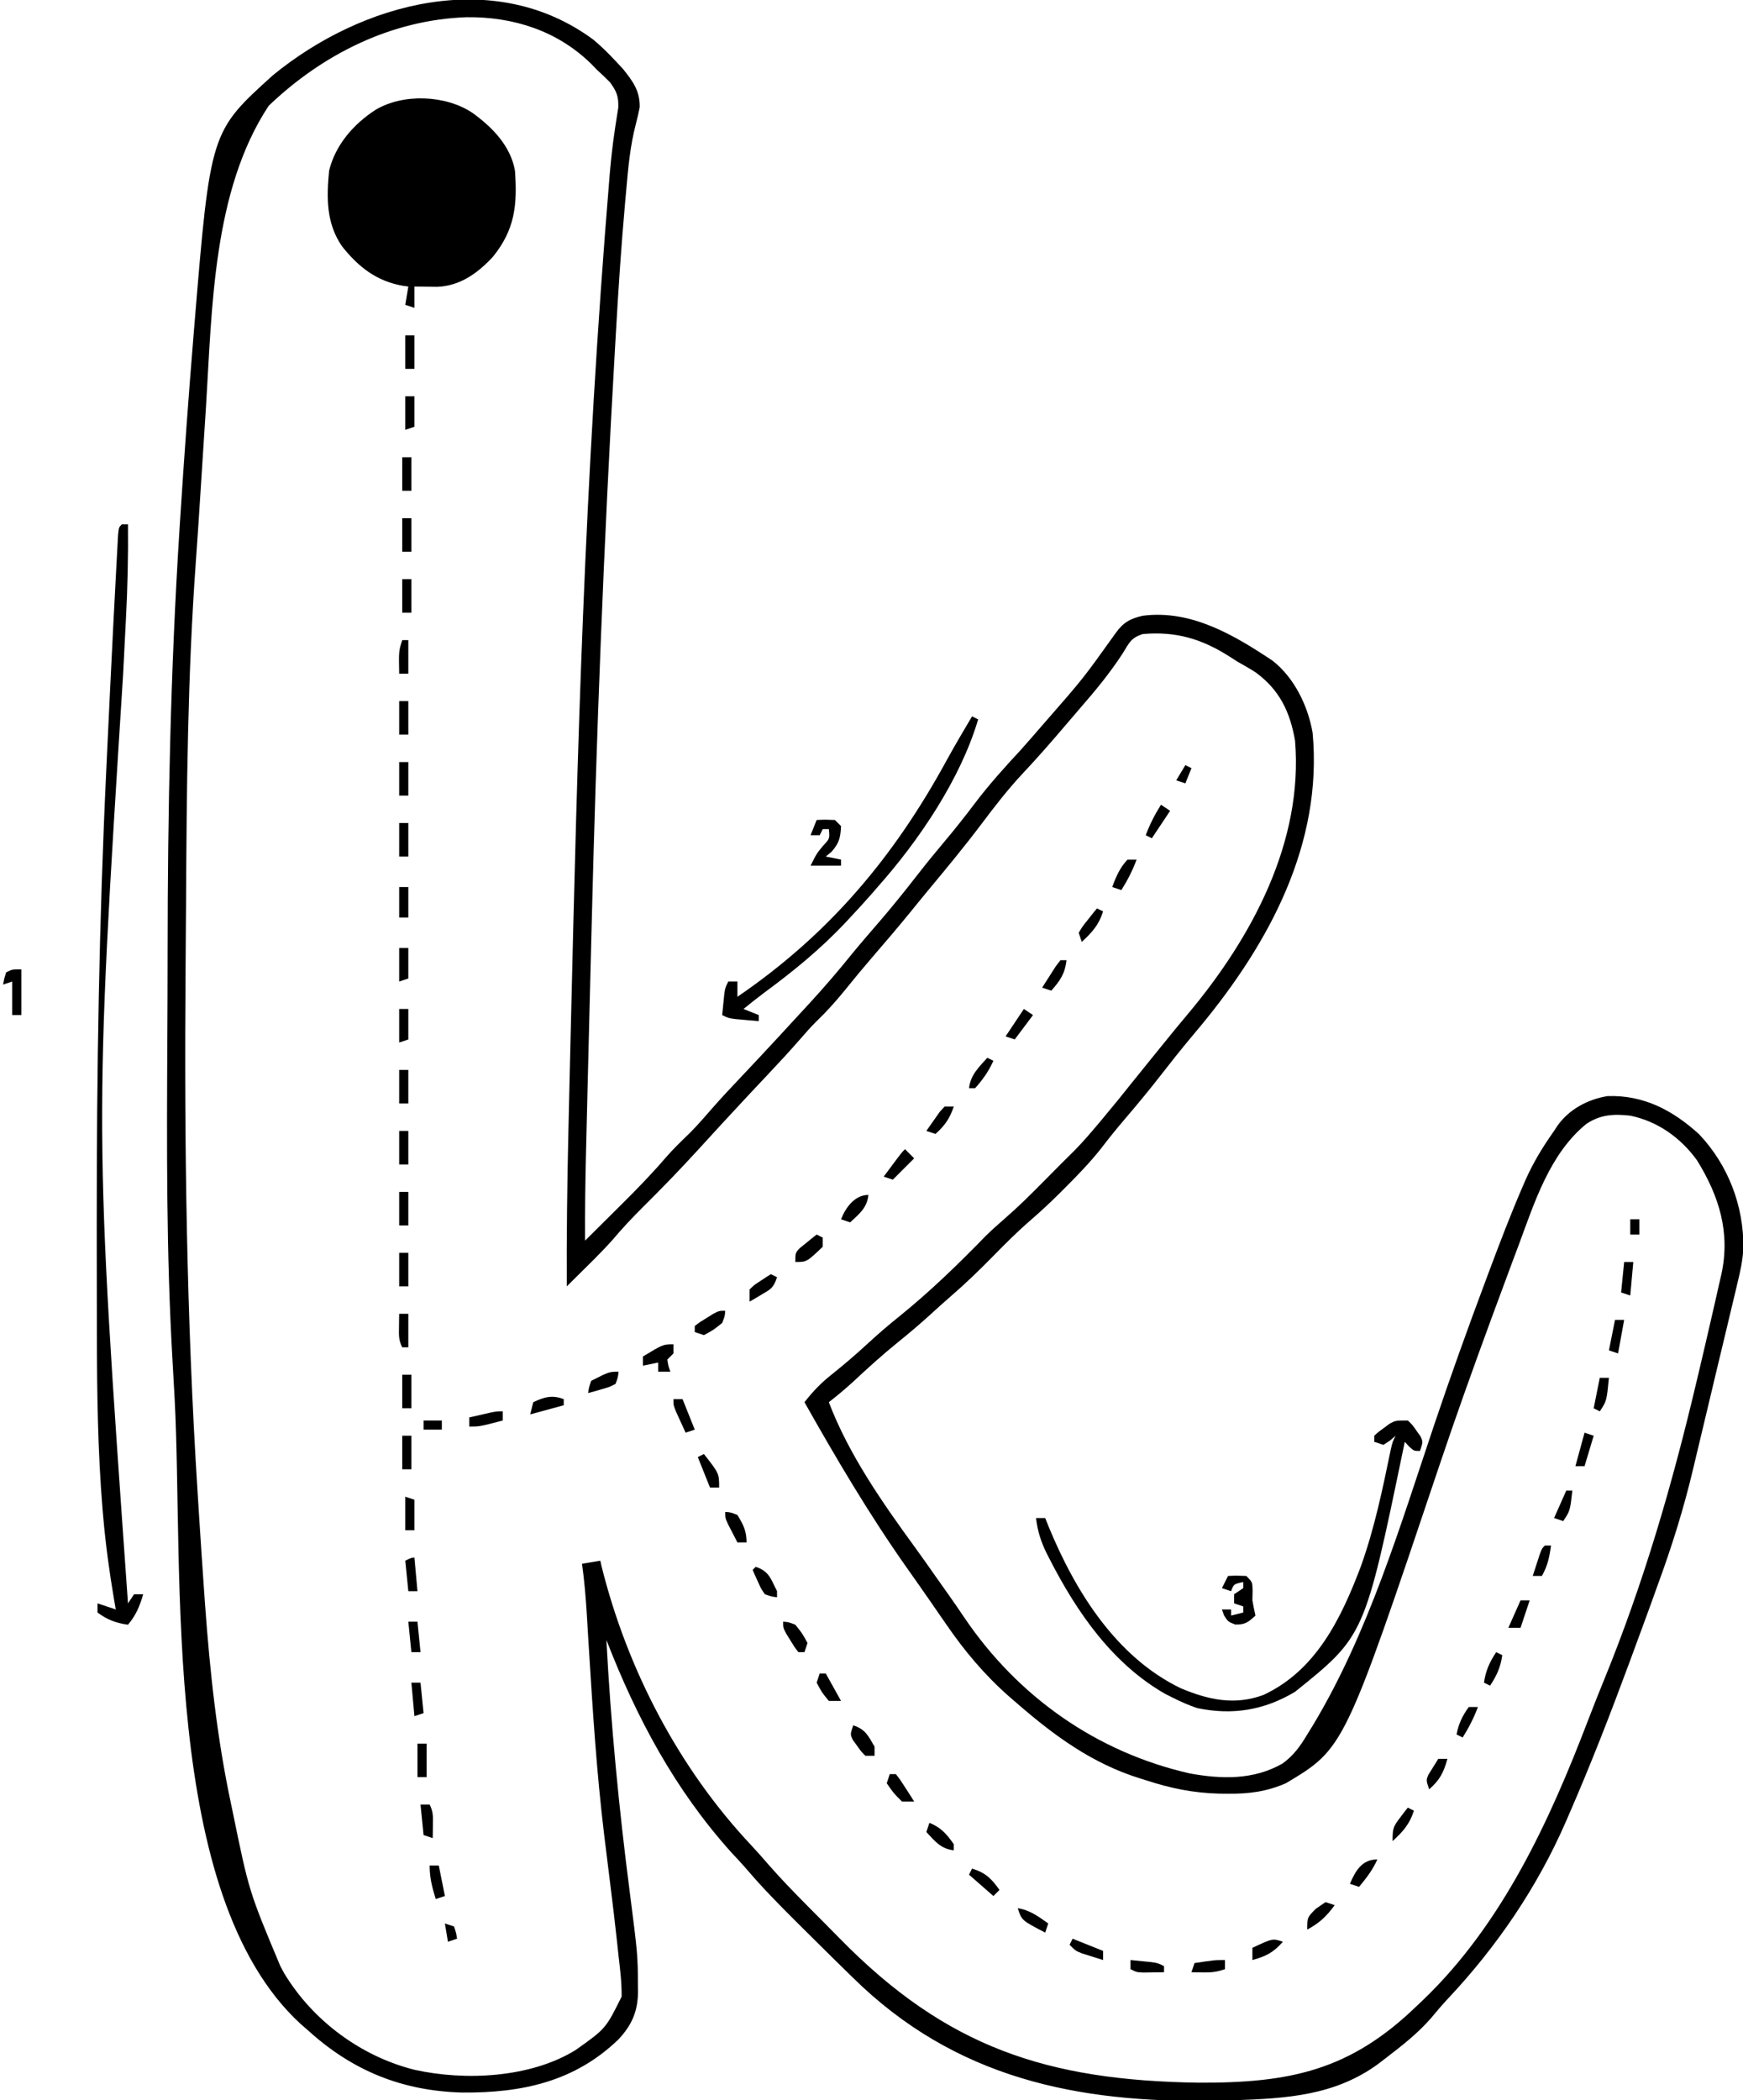 <?xml version="1.0" encoding="UTF-8"?>
<svg version="1.1" xmlns="http://www.w3.org/2000/svg" width="572" height="689">
<path d="M0 0 C2.61 2.193 4.936 4.471 7.254 6.969 C8.079 7.853 8.904 8.737 9.754 9.648 C12.989 13.682 15.3 16.873 15.184 22.168 C14.805 23.977 14.423 25.787 13.944 27.572 C12.025 34.841 11.392 42.191 10.738 49.66 C10.609 51.085 10.481 52.51 10.352 53.936 C9.131 67.647 8.216 81.374 7.433 95.117 C7.313 97.214 7.191 99.311 7.07 101.408 C3.392 164.968 0.944 228.604 -0.629 292.249 C-0.757 297.416 -0.888 302.582 -1.02 307.749 C-1.309 319.134 -1.591 330.52 -1.871 341.906 C-1.905 343.273 -1.905 343.273 -1.939 344.667 C-2.069 349.922 -2.196 355.177 -2.321 360.431 C-2.359 362.027 -2.397 363.622 -2.437 365.217 C-2.671 374.804 -2.796 384.378 -2.746 393.969 C0.119 391.127 2.982 388.283 5.842 385.436 C6.811 384.471 7.782 383.507 8.754 382.544 C13.954 377.39 19.035 372.207 23.799 366.645 C26.319 363.743 29.092 361.111 31.848 358.438 C34.48 355.737 36.935 352.917 39.407 350.07 C42.34 346.733 45.39 343.51 48.441 340.281 C49.762 338.878 51.082 337.474 52.402 336.07 C53.052 335.38 53.701 334.689 54.37 333.978 C58.57 329.498 62.731 324.983 66.884 320.459 C68.22 319.005 69.561 317.555 70.902 316.105 C75.74 310.844 80.36 305.468 84.848 299.906 C87.552 296.605 90.335 293.381 93.129 290.156 C97.659 284.913 101.999 279.554 106.247 274.081 C109.197 270.289 112.221 266.581 115.316 262.906 C118.754 258.823 122.039 254.664 125.254 250.406 C129.908 244.263 135.009 238.616 140.254 232.969 C142.617 230.328 144.937 227.65 147.254 224.969 C147.684 224.475 148.115 223.982 148.558 223.474 C160.661 209.639 160.661 209.639 171.344 194.711 C173.783 191.209 176.192 189.884 180.254 188.969 C196.094 186.916 210.137 195.234 222.836 203.688 C229.984 209.264 234.458 218.456 236.008 227.324 C239.385 263.613 221.921 296.099 199.379 323.406 C198.167 324.859 196.955 326.311 195.742 327.762 C192.606 331.522 189.568 335.35 186.566 339.219 C182.555 344.377 178.412 349.4 174.158 354.361 C171.51 357.456 168.977 360.607 166.504 363.844 C162.881 368.417 158.872 372.534 154.754 376.656 C154.137 377.274 153.52 377.892 152.884 378.529 C149.771 381.605 146.6 384.568 143.285 387.426 C139.066 391.075 135.159 394.988 131.254 398.969 C126.668 403.644 122.017 408.144 117.053 412.419 C114.81 414.351 112.627 416.346 110.441 418.344 C107 421.454 103.491 424.434 99.879 427.344 C94.708 431.523 89.837 435.953 84.98 440.488 C82.48 442.763 79.919 444.89 77.254 446.969 C83.788 464.123 94.824 479.915 105.581 494.665 C107.75 497.651 109.872 500.669 111.991 503.69 C113.475 505.803 114.969 507.908 116.465 510.012 C118.254 512.535 120.008 515.076 121.73 517.645 C139.321 543.613 165.13 561.804 195.691 568.75 C206.147 570.66 216.666 570.927 226.121 565.516 C229.8 562.847 231.933 559.845 234.254 555.969 C234.906 554.914 235.558 553.86 236.23 552.773 C254.345 522.581 264.77 487.511 275.937 454.321 C281.287 438.452 286.935 422.711 292.816 407.031 C293.19 406.032 293.563 405.032 293.948 404.002 C297.473 394.584 301.051 385.199 305.055 375.973 C305.461 375.032 305.461 375.032 305.876 374.072 C308.429 368.312 311.618 363.099 315.254 357.969 C315.65 357.365 316.045 356.762 316.453 356.141 C320.291 350.808 326.367 347.608 332.773 346.555 C344.681 346.142 354.27 351.233 362.879 359.094 C372.415 369.205 377.49 382.513 377.387 396.32 C377.187 400.296 376.383 404.008 375.437 407.865 C375.244 408.692 375.05 409.52 374.851 410.373 C374.214 413.082 373.561 415.787 372.906 418.492 C372.452 420.403 371.997 422.314 371.544 424.225 C370.592 428.226 369.632 432.224 368.666 436.222 C367.444 441.286 366.24 446.353 365.043 451.423 C364.108 455.373 363.162 459.321 362.214 463.269 C361.767 465.133 361.324 466.997 360.883 468.863 C357.798 481.893 353.878 494.405 349.254 506.969 C348.532 508.98 347.81 510.99 347.089 513.002 C346.486 514.657 345.88 516.311 345.273 517.965 C344.938 518.88 344.603 519.794 344.258 520.737 C343.197 523.628 342.133 526.517 341.066 529.406 C340.698 530.404 340.33 531.402 339.95 532.431 C333.779 549.119 327.366 565.656 320.254 581.969 C319.89 582.81 319.527 583.652 319.152 584.519 C309.757 606.08 296.54 625.493 280.445 642.621 C278.484 644.722 276.648 646.881 274.816 649.094 C270.512 654.034 265.436 657.989 260.254 661.969 C259.403 662.624 258.552 663.278 257.676 663.953 C243.391 674.465 227.466 675.38 210.254 675.969 C209.578 675.992 208.903 676.015 208.207 676.04 C162.741 677.348 122.264 670.295 88.254 638.719 C85.557 636.166 82.901 633.573 80.254 630.969 C79.795 630.518 79.337 630.067 78.864 629.602 C75.149 625.944 71.448 622.273 67.754 618.594 C66.975 617.82 66.975 617.82 66.181 617.03 C60.835 611.704 55.572 606.352 50.663 600.614 C48.878 598.53 47.002 596.537 45.129 594.531 C26.736 574.035 14.178 550.563 4.254 524.969 C5.721 552.676 8.351 580.115 11.916 607.634 C14.546 628.232 14.546 628.232 14.609 638.359 C14.617 639.064 14.624 639.769 14.632 640.495 C14.536 646.906 12.58 651.324 8.254 655.969 C-6.188 669.939 -23.622 673.608 -43.11 673.439 C-62.765 672.906 -79.116 666.308 -93.746 652.969 C-94.538 652.282 -95.329 651.595 -96.145 650.887 C-142.099 608.618 -134.417 503.011 -137.433 445.814 C-137.649 441.743 -137.876 437.672 -138.114 433.603 C-140.173 398.444 -140.02 363.268 -139.83 328.063 C-139.778 318.492 -139.739 308.922 -139.736 299.351 C-139.717 253.193 -138.797 207.23 -135.871 161.156 C-135.806 160.135 -135.742 159.114 -135.675 158.062 C-134.349 137.29 -132.845 116.533 -131.133 95.789 C-131.042 94.676 -131.042 94.676 -130.948 93.541 C-125.713 30.179 -125.713 30.179 -105.148 11.625 C-75.986 -12.265 -32.479 -24.025 0 0 Z M-106.559 21.656 C-124.97 49.536 -125.138 88.346 -127.16 120.606 C-127.415 124.66 -127.681 128.714 -127.944 132.767 C-128.262 137.66 -128.577 142.553 -128.884 147.447 C-129.383 155.37 -129.9 163.29 -130.475 171.208 C-133.178 208.509 -133.489 245.829 -133.694 283.212 C-133.734 290.276 -133.787 297.339 -133.845 304.403 C-134.3 361.986 -133.549 419.297 -129.886 476.772 C-129.748 478.936 -129.612 481.1 -129.476 483.263 C-128.912 492.209 -128.317 501.153 -127.684 510.094 C-127.608 511.165 -127.532 512.236 -127.454 513.339 C-125.865 535.34 -123.537 557.13 -118.934 578.719 C-118.759 579.55 -118.585 580.382 -118.406 581.238 C-113.037 607.426 -113.037 607.426 -102.746 631.969 C-102.332 632.737 -101.919 633.505 -101.492 634.297 C-92.106 649.875 -76.285 661.565 -58.746 665.969 C-42.069 669.675 -20.648 668.622 -5.875 659.512 C4.034 652.495 4.034 652.495 9.254 641.969 C9.3 637.507 8.779 633.145 8.254 628.719 C8.106 627.348 7.961 625.977 7.816 624.606 C7.075 617.694 6.238 610.793 5.374 603.895 C4.847 599.691 4.33 595.487 3.816 591.281 C3.657 589.982 3.657 589.982 3.495 588.657 C1.047 568.438 -0.235 548.144 -1.49 527.823 C-1.568 526.566 -1.646 525.308 -1.726 524.012 C-1.87 521.65 -2.012 519.288 -2.151 516.925 C-2.493 511.234 -2.958 505.616 -3.746 499.969 C-1.766 499.639 0.214 499.309 2.254 498.969 C2.44 499.794 2.44 499.794 2.629 500.637 C11.02 534.465 27.966 567.029 51.84 592.379 C53.748 594.426 55.582 596.499 57.407 598.618 C61.195 602.953 65.166 607.077 69.215 611.168 C69.964 611.925 70.713 612.682 71.484 613.462 C73.064 615.056 74.646 616.648 76.229 618.239 C77.816 619.837 79.398 621.44 80.975 623.047 C115.958 658.686 148.98 669.467 198.512 670.205 C228.56 670.34 248.312 666.241 270.254 644.969 C270.935 644.328 271.615 643.687 272.316 643.027 C298.344 618.024 313.814 584.259 326.483 551.12 C328.107 546.884 329.775 542.67 331.497 538.473 C344.696 506.226 354.073 473.844 362.066 439.969 C362.3 438.982 362.534 437.994 362.775 436.977 C364.132 431.246 365.472 425.511 366.786 419.77 C367.189 418.007 367.595 416.244 368.004 414.482 C368.566 412.045 369.115 409.605 369.659 407.164 C369.905 406.112 369.905 406.112 370.155 405.04 C373.14 391.361 369.464 379.418 362.172 367.633 C356.848 360.238 349.258 354.818 340.254 352.969 C334.836 352.358 330.478 352.597 325.867 355.66 C313.884 365.38 308.865 381.329 303.691 395.281 C302.991 397.148 302.29 399.014 301.588 400.881 C299.456 406.569 297.35 412.267 295.254 417.969 C294.939 418.826 294.624 419.682 294.299 420.565 C288.59 436.112 283.004 451.699 277.727 467.398 C246.419 560.521 246.419 560.521 227.254 571.969 C220.924 574.733 215.051 575.487 208.191 575.406 C207.275 575.399 206.359 575.391 205.415 575.383 C196.905 575.18 189.308 573.618 181.254 570.969 C180.596 570.765 179.938 570.561 179.26 570.352 C163.753 565.497 151.452 556.546 139.254 545.969 C138.379 545.216 137.503 544.463 136.602 543.688 C128.414 536.497 121.843 528.693 115.691 519.719 C114.468 517.95 113.244 516.182 112.02 514.414 C111.399 513.515 110.778 512.615 110.139 511.688 C107.692 508.157 105.213 504.649 102.735 501.14 C90.437 483.685 79.743 465.545 69.254 446.969 C72.04 443.401 74.751 440.58 78.316 437.781 C82.254 434.628 86.046 431.39 89.754 427.969 C93.247 424.752 96.794 421.682 100.504 418.719 C110.529 410.616 119.836 401.589 128.812 392.348 C130.835 390.377 132.891 388.533 135.027 386.691 C139.362 382.93 143.41 378.926 147.441 374.844 C148.127 374.154 148.812 373.464 149.518 372.754 C150.844 371.419 152.168 370.083 153.491 368.744 C154.952 367.272 156.429 365.816 157.91 364.363 C160.601 361.614 163.098 358.729 165.566 355.781 C166.049 355.207 166.532 354.634 167.03 354.042 C170.428 349.99 173.757 345.887 177.043 341.742 C179.289 338.925 181.557 336.128 183.833 333.334 C184.955 331.956 186.075 330.576 187.193 329.195 C189.88 325.876 192.58 322.572 195.336 319.309 C216.096 294.481 232.99 263.149 230.254 229.969 C228.598 220.495 225.197 213.343 217.375 207.586 C215.373 206.3 213.326 205.138 211.254 203.969 C210.469 203.463 209.684 202.958 208.875 202.438 C199.679 196.566 191.22 194.02 180.254 194.969 C176.364 196.265 175.888 197.764 173.754 201.219 C169.553 207.705 164.8 213.461 159.725 219.276 C158.227 221 156.746 222.738 155.27 224.48 C150.562 230.028 145.804 235.483 140.816 240.781 C135.926 246.013 131.612 251.606 127.31 257.326 C121.694 264.776 115.761 271.946 109.792 279.115 C107.719 281.614 105.674 284.135 103.629 286.656 C99.734 291.428 95.73 296.1 91.706 300.763 C88.551 304.426 85.474 308.14 82.441 311.906 C79.481 315.555 76.421 318.934 73.035 322.188 C71.263 323.96 69.626 325.795 67.992 327.695 C64.446 331.776 60.78 335.727 57.066 339.656 C55.743 341.062 54.42 342.468 53.098 343.875 C52.448 344.566 51.798 345.257 51.129 345.969 C48.427 348.851 45.744 351.751 43.066 354.656 C42.582 355.181 42.098 355.706 41.598 356.247 C39.169 358.881 36.748 361.522 34.336 364.172 C28.423 370.649 22.351 376.919 16.116 383.087 C12.638 386.541 9.347 390.071 6.184 393.816 C2.359 398.082 -1.768 402.064 -5.839 406.092 C-6.384 406.631 -6.929 407.17 -7.49 407.726 C-7.904 408.136 -8.319 408.546 -8.746 408.969 C-8.823 392.26 -8.618 375.571 -8.23 358.867 C-8.174 356.378 -8.118 353.89 -8.062 351.401 C-7.895 344.072 -7.722 336.743 -7.546 329.415 C-7.496 327.335 -7.446 325.256 -7.397 323.177 C-5.289 234.916 -3.134 146.357 5.324 44.395 C5.397 43.584 5.47 42.774 5.544 41.938 C5.909 38.055 6.344 34.2 6.914 30.341 C7.02 29.609 7.125 28.877 7.234 28.123 C7.525 26.16 7.84 24.201 8.157 22.243 C8.268 18.507 7.6 16.966 5.441 13.969 C4.091 12.589 2.693 11.255 1.254 9.969 C0.576 9.274 -0.102 8.579 -0.801 7.863 C-11.906 -2.978 -26.316 -7.557 -41.612 -7.383 C-66.336 -6.539 -88.904 4.786 -106.559 21.656 Z " fill="#000000" transform="translate(194.746,13.031)"/>
<path d="M0 0 C6.518 4.69 12.553 10.812 14 19 C14.799 30.256 13.991 38.319 6.75 47.25 C1.723 52.667 -4.027 56.812 -11.578 57.098 C-12.46 57.086 -13.342 57.074 -14.25 57.062 C-15.142 57.053 -16.034 57.044 -16.953 57.035 C-17.629 57.024 -18.304 57.012 -19 57 C-19 59.31 -19 61.62 -19 64 C-20.485 63.505 -20.485 63.505 -22 63 C-21.67 61.02 -21.34 59.04 -21 57 C-21.557 56.925 -22.114 56.85 -22.688 56.773 C-31.36 55.279 -37.323 50.647 -42.746 43.82 C-47.974 36.231 -47.847 27.935 -47 19 C-44.938 10.555 -38.998 3.733 -31.812 -0.938 C-22.695 -6.416 -8.77 -5.841 0 0 Z " fill="#000000" transform="translate(155,37)"/>
<path d="M0 0 C0.66 0 1.32 0 2 0 C2.102 10.428 1.869 20.793 1.32 31.206 C1.19 33.666 1.066 36.126 0.942 38.586 C0.765 42.121 0.585 45.656 0.404 49.19 C-9.024 198.194 -9.024 198.194 2 354 C2.66 353.01 3.32 352.02 4 351 C4.99 351 5.98 351 7 351 C5.844 354.912 4.645 357.875 2 361 C-1.936 360.438 -4.792 359.383 -8 357 C-8 356.01 -8 355.02 -8 354 C-6.02 354.66 -4.04 355.32 -2 356 C-2.193 354.895 -2.387 353.791 -2.586 352.652 C-4.109 343.669 -5.333 334.704 -6.125 325.625 C-6.238 324.356 -6.238 324.356 -6.353 323.062 C-7.912 304.065 -8.171 285.059 -8.203 266.008 C-8.21 263.406 -8.217 260.804 -8.224 258.202 C-8.243 250.561 -8.248 242.92 -8.25 235.278 C-8.25 233.118 -8.251 230.958 -8.252 228.798 C-8.269 179.349 -7.474 129.998 -5.123 80.599 C-4.996 77.907 -4.87 75.215 -4.744 72.523 C-4.147 59.723 -3.525 46.923 -2.875 34.125 C-2.832 33.272 -2.789 32.419 -2.744 31.541 C-2.499 26.72 -2.247 21.899 -1.986 17.078 C-1.907 15.625 -1.83 14.172 -1.755 12.719 C-1.652 10.746 -1.543 8.774 -1.433 6.801 C-1.373 5.698 -1.314 4.595 -1.252 3.458 C-1 1 -1 1 0 0 Z " fill="#000000" transform="translate(40,172)"/>
<path d="M0 0 C1.52 1.426 1.52 1.426 2.812 3.312 C3.252 3.927 3.692 4.542 4.145 5.176 C5 7 5 7 4 10 C2 10 2 10 0.375 8.5 C-0.079 8.005 -0.532 7.51 -1 7 C-1.145 7.708 -1.29 8.416 -1.44 9.145 C-14.197 70.676 -14.197 70.676 -37 89 C-47.135 95.063 -57.529 96.764 -69.113 94.352 C-71.875 93.416 -74.399 92.318 -77 91 C-77.855 90.572 -78.709 90.144 -79.59 89.703 C-96.961 79.806 -108.66 62.843 -117.562 45.438 C-117.898 44.783 -118.233 44.128 -118.578 43.453 C-120.437 39.649 -121.527 36.208 -122 32 C-121.01 32 -120.02 32 -119 32 C-118.611 32.969 -118.221 33.939 -117.82 34.938 C-109.125 56.016 -95.721 77.647 -74.438 87.875 C-65.388 91.637 -56.917 93.53 -47.426 90.059 C-30.205 82.068 -21.961 65.138 -15.512 48.133 C-10.949 35.543 -8.275 22.512 -5.569 9.42 C-5 7 -5 7 -4 5 C-4.598 5.516 -5.196 6.031 -5.812 6.562 C-6.534 7.037 -7.256 7.511 -8 8 C-8.99 7.67 -9.98 7.34 -11 7 C-11 6.34 -11 5.68 -11 5 C-9.609 3.711 -9.609 3.711 -7.75 2.375 C-7.147 1.929 -6.543 1.483 -5.922 1.023 C-4 0 -4 0 0 0 Z " fill="#000000" transform="translate(462,466)"/>
<path d="M0 0 C0.99 0.495 0.99 0.495 2 1 C-3.812 20.656 -17.481 40.794 -31 56 C-31.692 56.801 -32.384 57.601 -33.098 58.426 C-35.355 60.994 -37.662 63.504 -40 66 C-40.458 66.492 -40.917 66.985 -41.389 67.492 C-49.604 76.245 -58.546 83.551 -68.203 90.661 C-70.515 92.384 -72.764 94.179 -75 96 C-73.35 96.66 -71.7 97.32 -70 98 C-70 98.66 -70 99.32 -70 100 C-71.625 99.859 -73.25 99.712 -74.875 99.562 C-76.232 99.441 -76.232 99.441 -77.617 99.316 C-80 99 -80 99 -82 98 C-81.859 96.541 -81.712 95.083 -81.562 93.625 C-81.481 92.813 -81.4 92.001 -81.316 91.164 C-81 89 -81 89 -80 87 C-79.01 87 -78.02 87 -77 87 C-77 88.65 -77 90.3 -77 92 C-46.807 71.391 -25.513 46.012 -8.152 14.093 C-5.535 9.338 -2.765 4.67 0 0 Z " fill="#000000" transform="translate(319,235)"/>
<path d="M0 0 C2.875 -0.125 2.875 -0.125 6 0 C8 2 8 2 8.062 4.812 C8.042 5.864 8.021 6.916 8 8 C8.291 9.675 8.611 11.346 9 13 C6.671 15.157 5.609 16.015 2.375 15.938 C0 15 0 15 -1.312 12.938 C-1.539 12.298 -1.766 11.659 -2 11 C-1.01 11 -0.02 11 1 11 C1 11.66 1 12.32 1 13 C2.32 12.67 3.64 12.34 5 12 C5 11.34 5 10.68 5 10 C4.01 9.67 3.02 9.34 2 9 C2 8.01 2 7.02 2 6 C2.99 5.34 3.98 4.68 5 4 C5 3.34 5 2.68 5 2 C1.882 2.646 1.882 2.646 1 5 C0.01 4.67 -0.98 4.34 -2 4 C-1.34 2.68 -0.68 1.36 0 0 Z " fill="#000000" transform="translate(403,517)"/>
<path d="M0 0 C2.875 -0.125 2.875 -0.125 6 0 C6.66 0.66 7.32 1.32 8 2 C7.838 5.736 7.412 7.525 4.938 10.375 C4.298 10.911 3.659 11.447 3 12 C4.65 12.33 6.3 12.66 8 13 C8 13.66 8 14.32 8 15 C4.7 15 1.4 15 -2 15 C0 11 0 11 2.125 8.438 C4.305 6.116 4.305 6.116 4 3 C3.34 3 2.68 3 2 3 C1.67 3.66 1.34 4.32 1 5 C0.01 5 -0.98 5 -2 5 C-1.34 3.35 -0.68 1.7 0 0 Z " fill="#000000" transform="translate(268,269)"/>
<path d="M0 0 C0 4.95 0 9.9 0 15 C-0.99 15 -1.98 15 -3 15 C-3 11.37 -3 7.74 -3 4 C-3.99 4.33 -4.98 4.66 -6 5 C-5.625 3.062 -5.625 3.062 -5 1 C-3 0 -3 0 0 0 Z " fill="#000000" transform="translate(7,318)"/>
<path d="M0 0 C0 0.99 0 1.98 0 3 C-0.66 3.66 -1.32 4.32 -2 5 C-1.681 7.108 -1.681 7.108 -1 9 C-2.32 9 -3.64 9 -5 9 C-5 8.01 -5 7.02 -5 6 C-6.65 6.33 -8.3 6.66 -10 7 C-10 6.01 -10 5.02 -10 4 C-3.375 0 -3.375 0 0 0 Z " fill="#000000" transform="translate(221,441)"/>
<path d="M0 0 C-0.472 4.248 -2.967 6.2 -6 9 C-6.99 8.67 -7.98 8.34 -9 8 C-7.474 4.115 -4.498 0 0 0 Z " fill="#000000" transform="translate(285,392)"/>
<path d="M0 0 C4.041 1.347 4.903 3.384 7 7 C7 7.99 7 8.98 7 10 C6.01 10 5.02 10 4 10 C2.578 8.574 2.578 8.574 1.25 6.688 C0.801 6.073 0.353 5.458 -0.109 4.824 C-1 3 -1 3 0 0 Z " fill="#000000" transform="translate(280,566)"/>
<path d="M0 0 C0.99 0.33 1.98 0.66 3 1 C0.35 4.631 -2.018 6.899 -6 9 C-6 5 -6 5 -3.188 2.188 C-2.136 1.466 -1.084 0.744 0 0 Z " fill="#000000" transform="translate(435,624)"/>
<path d="M0 0 C4.419 1.35 6.343 3.261 9 7 C8.34 7.66 7.68 8.32 7 9 C4.36 6.69 1.72 4.38 -1 2 C-0.67 1.34 -0.34 0.68 0 0 Z " fill="#000000" transform="translate(319,613)"/>
<path d="M0 0 C3.794 1.49 5.683 3.691 8 7 C8 7.66 8 8.32 8 9 C3.752 8.528 1.8 6.033 -1 3 C-0.67 2.01 -0.34 1.02 0 0 Z " fill="#000000" transform="translate(305,598)"/>
<path d="M0 0 C0.66 0 1.32 0 2 0 C3.508 1.969 3.508 1.969 5.125 4.5 C5.664 5.335 6.203 6.171 6.758 7.031 C7.168 7.681 7.578 8.331 8 9 C6.68 9 5.36 9 4 9 C1.188 6.188 1.188 6.188 -1 3 C-0.67 2.01 -0.34 1.02 0 0 Z " fill="#000000" transform="translate(292,582)"/>
<path d="M0 0 C1.75 0.125 1.75 0.125 4 1 C6.312 3.875 6.312 3.875 8 7 C7.67 7.99 7.34 8.98 7 10 C6.34 10 5.68 10 5 10 C3.711 8.32 3.711 8.32 2.375 6.125 C1.929 5.406 1.483 4.686 1.023 3.945 C0 2 0 2 0 0 Z " fill="#000000" transform="translate(257,532)"/>
<path d="M0 0 C1.812 0.125 1.812 0.125 4 1 C5.953 4.209 7 6.221 7 10 C6.01 10 5.02 10 4 10 C3.328 8.711 2.663 7.419 2 6.125 C1.629 5.406 1.258 4.686 0.875 3.945 C0 2 0 2 0 0 Z " fill="#000000" transform="translate(238,496)"/>
<path d="M0 0 C0 0.66 0 1.32 0 2 C-5.445 3.485 -5.445 3.485 -11 5 C-10.67 3.68 -10.34 2.36 -10 1 C-6.37 -0.694 -3.805 -1.464 0 0 Z " fill="#000000" transform="translate(185,459)"/>
<path d="M0 0 C-0.125 1.75 -0.125 1.75 -1 4 C-3.875 6.312 -3.875 6.312 -7 8 C-7.99 7.67 -8.98 7.34 -10 7 C-10 6.34 -10 5.68 -10 5 C-8.32 3.711 -8.32 3.711 -6.125 2.375 C-5.406 1.929 -4.686 1.483 -3.945 1.023 C-2 0 -2 0 0 0 Z " fill="#000000" transform="translate(238,430)"/>
<path d="M0 0 C0.66 0.33 1.32 0.66 2 1 C0.823 4.532 0.044 4.863 -3.062 6.688 C-3.796 7.124 -4.529 7.561 -5.285 8.012 C-5.851 8.338 -6.417 8.664 -7 9 C-7 7.68 -7 6.36 -7 5 C-5.469 3.516 -5.469 3.516 -3.5 2.25 C-2.85 1.822 -2.201 1.394 -1.531 0.953 C-1.026 0.639 -0.521 0.324 0 0 Z " fill="#000000" transform="translate(253,418)"/>
<path d="M0 0 C0.99 0.99 1.98 1.98 3 3 C0.69 5.31 -1.62 7.62 -4 10 C-4.99 9.67 -5.98 9.34 -7 9 C-6.022 7.687 -5.042 6.374 -4.062 5.062 C-3.517 4.332 -2.972 3.601 -2.41 2.848 C-1 1 -1 1 0 0 Z " fill="#000000" transform="translate(297,377)"/>
<path d="M0 0 C0.99 0 1.98 0 3 0 C1.665 3.594 0.04 6.755 -2 10 C-2.99 9.67 -3.98 9.34 -5 9 C-3.761 5.568 -2.497 2.697 0 0 Z " fill="#000000" transform="translate(370,282)"/>
<path d="M0 0 C-3.019 3.483 -5.569 4.792 -10 6 C-10 4.68 -10 3.36 -10 2 C-3.375 -1.125 -3.375 -1.125 0 0 Z " fill="#000000" transform="translate(421,637)"/>
<path d="M0 0 C3.995 0.615 6.745 2.706 10 5 C9.67 5.99 9.34 6.98 9 8 C1.286 4 1.286 4 0 0 Z " fill="#000000" transform="translate(334,626)"/>
<path d="M0 0 C-1.527 3.436 -3.599 6.119 -6 9 C-6.99 8.67 -7.98 8.34 -9 8 C-7.136 3.65 -5.024 0 0 0 Z " fill="#000000" transform="translate(452,610)"/>
<path d="M0 0 C0.66 0.33 1.32 0.66 2 1 C0.606 5.435 -1.606 7.874 -5 11 C-5 6.864 -4.848 6.302 -2.5 3.25 C-2.036 2.636 -1.572 2.023 -1.094 1.391 C-0.552 0.702 -0.552 0.702 0 0 Z " fill="#000000" transform="translate(462,593)"/>
<path d="M0 0 C0.99 0 1.98 0 3 0 C3 3.63 3 7.26 3 11 C2.01 11 1.02 11 0 11 C0 7.37 0 3.74 0 0 Z " fill="#000000" transform="translate(137,572)"/>
<path d="M0 0 C0.66 0 1.32 0 2 0 C3.65 2.97 5.3 5.94 7 9 C5.68 9 4.36 9 3 9 C0.688 6.188 0.688 6.188 -1 3 C-0.67 2.01 -0.34 1.02 0 0 Z " fill="#000000" transform="translate(269,549)"/>
<path d="M0 0 C4.427 1.476 4.914 3.901 7 8 C7 8.66 7 9.32 7 10 C5.141 9.754 5.141 9.754 3 9 C1.734 7.152 1.734 7.152 0.75 4.938 C0.415 4.204 0.08 3.471 -0.266 2.715 C-0.508 2.149 -0.75 1.583 -1 1 C-0.67 0.67 -0.34 0.34 0 0 Z " fill="#000000" transform="translate(248,514)"/>
<path d="M0 0 C5 6.364 5 6.364 5 11 C4.01 11 3.02 11 2 11 C0.68 7.7 -0.64 4.4 -2 1 C-1.34 0.67 -0.68 0.34 0 0 Z " fill="#000000" transform="translate(231,477)"/>
<path d="M0 0 C0.99 0 1.98 0 3 0 C3 3.63 3 7.26 3 11 C2.01 11 1.02 11 0 11 C0 7.37 0 3.74 0 0 Z " fill="#000000" transform="translate(132,471)"/>
<path d="M0 0 C0 0.99 0 1.98 0 3 C-7.625 5 -7.625 5 -11 5 C-11 4.01 -11 3.02 -11 2 C-9.542 1.664 -8.084 1.331 -6.625 1 C-5.407 0.722 -5.407 0.722 -4.164 0.438 C-2 0 -2 0 0 0 Z " fill="#000000" transform="translate(165,463)"/>
<path d="M0 0 C0.99 0 1.98 0 3 0 C4.32 3.3 5.64 6.6 7 10 C6.01 10.33 5.02 10.66 4 11 C3.329 9.544 2.663 8.085 2 6.625 C1.629 5.813 1.258 5.001 0.875 4.164 C0 2 0 2 0 0 Z " fill="#000000" transform="translate(221,459)"/>
<path d="M0 0 C0.99 0 1.98 0 3 0 C3 3.63 3 7.26 3 11 C2.01 11 1.02 11 0 11 C0 7.37 0 3.74 0 0 Z " fill="#000000" transform="translate(132,451)"/>
<path d="M0 0 C-0.215 1.891 -0.215 1.891 -1 4 C-3.066 5.047 -3.066 5.047 -5.562 5.75 C-6.802 6.114 -6.802 6.114 -8.066 6.484 C-9.024 6.74 -9.024 6.74 -10 7 C-9.715 5.109 -9.715 5.109 -9 3 C-3.107 0 -3.107 0 0 0 Z " fill="#000000" transform="translate(203,450)"/>
<path d="M0 0 C0.99 0 1.98 0 3 0 C3 3.63 3 7.26 3 11 C2.01 11 1.02 11 0 11 C0 7.37 0 3.74 0 0 Z " fill="#000000" transform="translate(131,411)"/>
<path d="M0 0 C0.66 0.33 1.32 0.66 2 1 C2 1.99 2 2.98 2 4 C-3.233 9 -3.233 9 -7 9 C-7 6 -7 6 -5.469 4.395 C-4.494 3.611 -4.494 3.611 -3.5 2.812 C-2.85 2.283 -2.201 1.753 -1.531 1.207 C-1.026 0.809 -0.521 0.41 0 0 Z " fill="#000000" transform="translate(268,405)"/>
<path d="M0 0 C0.99 0 1.98 0 3 0 C3 3.63 3 7.26 3 11 C2.01 11 1.02 11 0 11 C0 7.37 0 3.74 0 0 Z " fill="#000000" transform="translate(131,391)"/>
<path d="M0 0 C0.99 0 1.98 0 3 0 C3 3.63 3 7.26 3 11 C2.01 11 1.02 11 0 11 C0 7.37 0 3.74 0 0 Z " fill="#000000" transform="translate(131,371)"/>
<path d="M0 0 C0.99 0 1.98 0 3 0 C1.688 3.937 0.081 6.227 -3 9 C-3.99 8.67 -4.98 8.34 -6 8 C-5.075 6.658 -4.134 5.327 -3.188 4 C-2.665 3.257 -2.143 2.515 -1.605 1.75 C-0.811 0.884 -0.811 0.884 0 0 Z " fill="#000000" transform="translate(310,363)"/>
<path d="M0 0 C0.99 0 1.98 0 3 0 C3 3.63 3 7.26 3 11 C2.01 11 1.02 11 0 11 C0 7.37 0 3.74 0 0 Z " fill="#000000" transform="translate(131,351)"/>
<path d="M0 0 C0.99 0.66 1.98 1.32 3 2 C1.02 4.64 -0.96 7.28 -3 10 C-3.99 9.67 -4.98 9.34 -6 9 C-4.02 6.03 -2.04 3.06 0 0 Z " fill="#000000" transform="translate(336,331)"/>
<path d="M0 0 C0.66 0 1.32 0 2 0 C1.497 4.401 -0.088 6.712 -3 10 C-3.99 9.67 -4.98 9.34 -6 9 C-5.05 7.495 -4.09 5.996 -3.125 4.5 C-2.591 3.665 -2.058 2.829 -1.508 1.969 C-0.761 0.994 -0.761 0.994 0 0 Z " fill="#000000" transform="translate(348,315)"/>
<path d="M0 0 C0.66 0.33 1.32 0.66 2 1 C0.606 5.435 -1.606 7.874 -5 11 C-5.33 10.01 -5.66 9.02 -6 8 C-4.785 5.957 -4.785 5.957 -3.062 3.812 C-2.497 3.097 -1.931 2.382 -1.348 1.645 C-0.903 1.102 -0.458 0.559 0 0 Z " fill="#000000" transform="translate(360,298)"/>
<path d="M0 0 C0.99 0 1.98 0 3 0 C3 3.63 3 7.26 3 11 C2.01 11 1.02 11 0 11 C0 7.37 0 3.74 0 0 Z " fill="#000000" transform="translate(131,270)"/>
<path d="M0 0 C0.99 0.66 1.98 1.32 3 2 C1.02 4.97 -0.96 7.94 -3 11 C-3.66 10.67 -4.32 10.34 -5 10 C-3.665 6.406 -2.04 3.245 0 0 Z " fill="#000000" transform="translate(381,264)"/>
<path d="M0 0 C0.99 0 1.98 0 3 0 C3 3.63 3 7.26 3 11 C2.01 11 1.02 11 0 11 C0 7.37 0 3.74 0 0 Z " fill="#000000" transform="translate(131,250)"/>
<path d="M0 0 C0.99 0 1.98 0 3 0 C3 3.63 3 7.26 3 11 C2.01 11 1.02 11 0 11 C0 7.37 0 3.74 0 0 Z " fill="#000000" transform="translate(131,230)"/>
<path d="M0 0 C0.99 0 1.98 0 3 0 C3 3.63 3 7.26 3 11 C2.01 11 1.02 11 0 11 C0 7.37 0 3.74 0 0 Z " fill="#000000" transform="translate(132,190)"/>
<path d="M0 0 C0.99 0 1.98 0 3 0 C3 3.63 3 7.26 3 11 C2.01 11 1.02 11 0 11 C0 7.37 0 3.74 0 0 Z " fill="#000000" transform="translate(132,170)"/>
<path d="M0 0 C0.99 0 1.98 0 3 0 C3 3.63 3 7.26 3 11 C2.01 11 1.02 11 0 11 C0 7.37 0 3.74 0 0 Z " fill="#000000" transform="translate(132,150)"/>
<path d="M0 0 C0.99 0 1.98 0 3 0 C3 3.63 3 7.26 3 11 C2.01 11 1.02 11 0 11 C0 7.37 0 3.74 0 0 Z " fill="#000000" transform="translate(133,110)"/>
<path d="M0 0 C0 0.99 0 1.98 0 3 C-2.751 3.917 -4.359 4.109 -7.188 4.062 C-9.075 4.032 -9.075 4.032 -11 4 C-10.67 3.01 -10.34 2.02 -10 1 C-3.375 0 -3.375 0 0 0 Z " fill="#000000" transform="translate(402,643)"/>
<path d="M0 0 C4.95 1.98 4.95 1.98 10 4 C10 4.99 10 5.98 10 7 C8.539 6.549 7.082 6.089 5.625 5.625 C4.813 5.37 4.001 5.115 3.164 4.852 C1 4 1 4 -1 2 C-0.67 1.34 -0.34 0.68 0 0 Z " fill="#000000" transform="translate(352,636)"/>
<path d="M0 0 C0.66 0.33 1.32 0.66 2 1 C1.435 4.958 0.191 7.666 -2 11 C-2.66 10.67 -3.32 10.34 -4 10 C-3.435 6.042 -2.191 3.334 0 0 Z " fill="#000000" transform="translate(491,542)"/>
<path d="M0 0 C0.99 0.33 1.98 0.66 3 1 C3 4.3 3 7.6 3 11 C2.01 11 1.02 11 0 11 C0 7.37 0 3.74 0 0 Z " fill="#000000" transform="translate(133,491)"/>
<path d="M0 0 C0.99 0 1.98 0 3 0 C2.25 7.625 2.25 7.625 0 11 C-0.66 10.67 -1.32 10.34 -2 10 C-1.34 6.7 -0.68 3.4 0 0 Z " fill="#000000" transform="translate(525,452)"/>
<path d="M0 0 C0.99 0 1.98 0 3 0 C2.34 3.63 1.68 7.26 1 11 C0.01 10.67 -0.98 10.34 -2 10 C-1.34 6.7 -0.68 3.4 0 0 Z " fill="#000000" transform="translate(530,433)"/>
<path d="M0 0 C0.99 0 1.98 0 3 0 C2.67 3.63 2.34 7.26 2 11 C1.01 10.67 0.02 10.34 -1 10 C-0.67 6.7 -0.34 3.4 0 0 Z " fill="#000000" transform="translate(533,414)"/>
<path d="M0 0 C0.66 0.33 1.32 0.66 2 1 C0.472 4.438 -1.502 7.19 -4 10 C-4.66 10 -5.32 10 -6 10 C-5.495 5.621 -2.822 3.183 0 0 Z " fill="#000000" transform="translate(324,347)"/>
<path d="M0 0 C0.99 0 1.98 0 3 0 C3 3.3 3 6.6 3 10 C2.01 10.33 1.02 10.66 0 11 C0 7.37 0 3.74 0 0 Z " fill="#000000" transform="translate(131,331)"/>
<path d="M0 0 C0.99 0 1.98 0 3 0 C3 3.3 3 6.6 3 10 C2.01 10.33 1.02 10.66 0 11 C0 7.37 0 3.74 0 0 Z " fill="#000000" transform="translate(131,311)"/>
<path d="M0 0 C0.99 0 1.98 0 3 0 C3 3.3 3 6.6 3 10 C2.01 10.33 1.02 10.66 0 11 C0 7.37 0 3.74 0 0 Z " fill="#000000" transform="translate(133,130)"/>
<path d="M0 0 C1.459 0.141 2.917 0.288 4.375 0.438 C5.593 0.559 5.593 0.559 6.836 0.684 C9 1 9 1 11 2 C11 2.66 11 3.32 11 4 C9.542 4.027 8.083 4.046 6.625 4.062 C5.813 4.074 5.001 4.086 4.164 4.098 C2 4 2 4 0 3 C0 2.01 0 1.02 0 0 Z " fill="#000000" transform="translate(371,643)"/>
<path d="M0 0 C0.99 0 1.98 0 3 0 C3.66 3.3 4.32 6.6 5 10 C4.01 10.33 3.02 10.66 2 11 C0.807 7.123 0 4.084 0 0 Z " fill="#000000" transform="translate(141,612)"/>
<path d="M0 0 C0.99 0 1.98 0 3 0 C4.203 2.405 4.101 3.95 4.062 6.625 C4.053 7.442 4.044 8.26 4.035 9.102 C4.024 9.728 4.012 10.355 4 11 C3.01 10.67 2.02 10.34 1 10 C0.67 6.7 0.34 3.4 0 0 Z " fill="#000000" transform="translate(138,592)"/>
<path d="M0 0 C0.99 0 1.98 0 3 0 C3.33 3.3 3.66 6.6 4 10 C3.01 10.33 2.02 10.66 1 11 C0.67 7.37 0.34 3.74 0 0 Z " fill="#000000" transform="translate(135,552)"/>
<path d="M0 0 C0.99 0 1.98 0 3 0 C2.01 2.97 1.02 5.94 0 9 C-1.32 9 -2.64 9 -4 9 C-2.68 6.03 -1.36 3.06 0 0 Z " fill="#000000" transform="translate(499,525)"/>
<path d="M0 0 C0.66 0 1.32 0 2 0 C1.493 3.719 0.884 6.735 -1 10 C-1.99 10 -2.98 10 -4 10 C-3.524 8.52 -3.044 7.041 -2.562 5.562 C-2.296 4.739 -2.029 3.915 -1.754 3.066 C-1 1 -1 1 0 0 Z " fill="#000000" transform="translate(507,507)"/>
<path d="M0 0 C0.99 0.33 1.98 0.66 3 1 C2.01 4.3 1.02 7.6 0 11 C-0.99 11 -1.98 11 -3 11 C-2.01 7.37 -1.02 3.74 0 0 Z " fill="#000000" transform="translate(520,470)"/>
<path d="M0 0 C0.99 0 1.98 0 3 0 C3 3.63 3 7.26 3 11 C2.34 11 1.68 11 1 11 C-0.203 8.595 -0.101 7.05 -0.062 4.375 C-0.053 3.558 -0.044 2.74 -0.035 1.898 C-0.024 1.272 -0.012 0.645 0 0 Z " fill="#000000" transform="translate(131,431)"/>
<path d="M0 0 C0.99 0 1.98 0 3 0 C1.792 4.431 0.483 6.981 -3 10 C-4 7 -4 7 -3.223 5.176 C-2.148 3.451 -1.074 1.725 0 0 Z " fill="#000000" transform="translate(472,577)"/>
<path d="M0 0 C0.99 0 1.98 0 3 0 C1.665 3.594 0.04 6.755 -2 10 C-2.66 9.67 -3.32 9.34 -4 9 C-3.354 5.514 -2.076 2.875 0 0 Z " fill="#000000" transform="translate(482,560)"/>
<path d="M0 0 C0.66 0 1.32 0 2 0 C1.25 6.625 1.25 6.625 -1 10 C-1.99 9.67 -2.98 9.34 -4 9 C-2.68 6.03 -1.36 3.06 0 0 Z " fill="#000000" transform="translate(514,489)"/>
<path d="M0 0 C0.99 0 1.98 0 3 0 C3 3.3 3 6.6 3 10 C2.01 10 1.02 10 0 10 C0 6.7 0 3.4 0 0 Z " fill="#000000" transform="translate(131,291)"/>
<path d="M0 0 C0.33 3.63 0.66 7.26 1 11 C0.01 11 -0.98 11 -2 11 C-2.33 7.7 -2.66 4.4 -3 1 C-1 0 -1 0 0 0 Z " fill="#000000" transform="translate(136,511)"/>
<path d="M0 0 C0.66 0 1.32 0 2 0 C2 3.63 2 7.26 2 11 C1.01 11 0.02 11 -1 11 C-1.143 3.571 -1.143 3.571 0 0 Z " fill="#000000" transform="translate(132,210)"/>
<path d="M0 0 C0.99 0 1.98 0 3 0 C3.33 3.3 3.66 6.6 4 10 C3.01 10 2.02 10 1 10 C0.67 6.7 0.34 3.4 0 0 Z " fill="#000000" transform="translate(134,532)"/>
<path d="M0 0 C1.98 0 3.96 0 6 0 C6 0.99 6 1.98 6 3 C4.02 3 2.04 3 0 3 C0 2.01 0 1.02 0 0 Z " fill="#000000" transform="translate(139,466)"/>
<path d="M0 0 C0.99 0.33 1.98 0.66 3 1 C3.688 3.062 3.688 3.062 4 5 C3.01 5.33 2.02 5.66 1 6 C0.67 4.02 0.34 2.04 0 0 Z " fill="#000000" transform="translate(146,631)"/>
<path d="M0 0 C0.66 0.33 1.32 0.66 2 1 C1.34 2.65 0.68 4.3 0 6 C-0.99 5.67 -1.98 5.34 -3 5 C-2.01 3.35 -1.02 1.7 0 0 Z " fill="#000000" transform="translate(389,251)"/>
<path d="M0 0 C0.99 0 1.98 0 3 0 C3 1.65 3 3.3 3 5 C2.01 5 1.02 5 0 5 C0 3.35 0 1.7 0 0 Z " fill="#000000" transform="translate(535,400)"/>
</svg>

